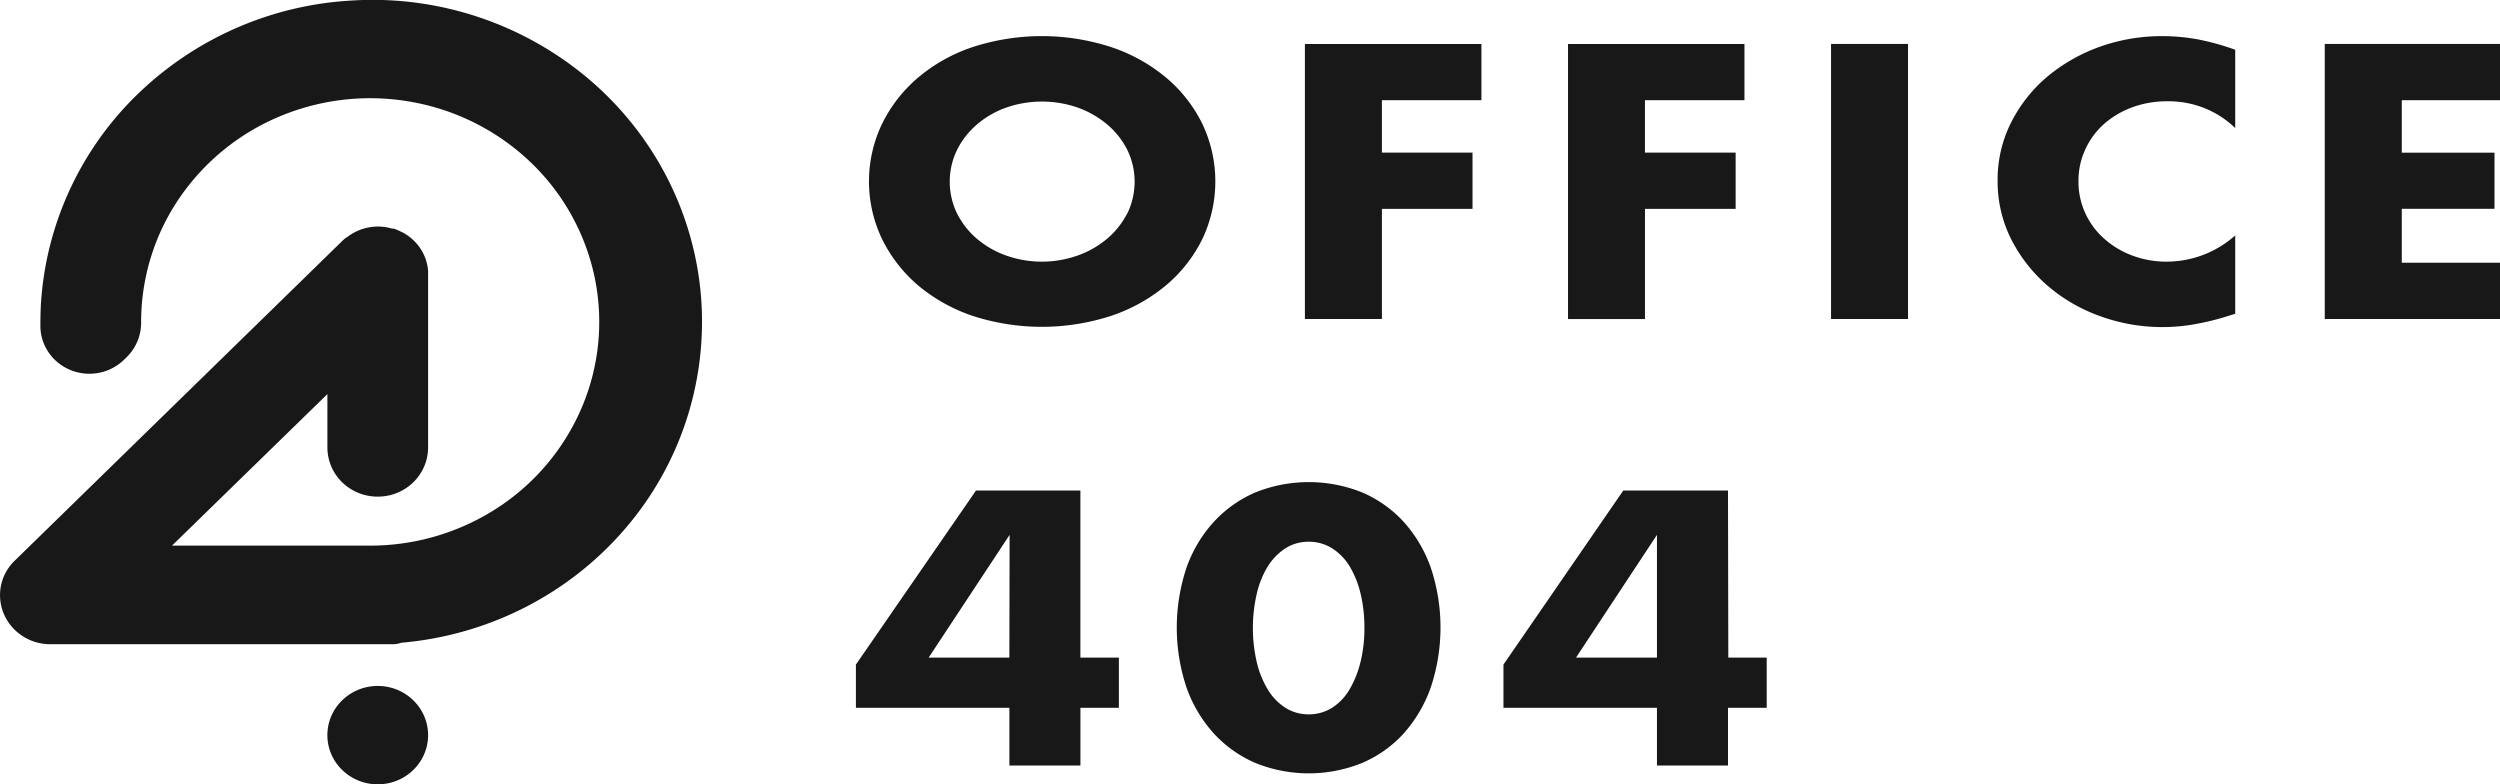 <svg width="102" height="32" fill="none" xmlns="http://www.w3.org/2000/svg"><g clip-path="url(#clip0)" fill="#181818"><path d="M49.066 9.731a5.476 5.476 0 000-4.656 5.812 5.812 0 00-1.46-1.884 6.868 6.868 0 00-2.243-1.26 9.137 9.137 0 00-5.711 0 6.777 6.777 0 00-2.224 1.26 5.87 5.87 0 00-1.451 1.884 5.446 5.446 0 000 4.656c.349.718.842 1.36 1.45 1.886a6.887 6.887 0 002.225 1.26c1.852.61 3.858.61 5.711 0a6.93 6.93 0 002.243-1.263 5.813 5.813 0 001.46-1.883zm-3.08-1.017a3.32 3.32 0 01-.83 1.038 3.871 3.871 0 01-1.207.68 4.379 4.379 0 01-2.88 0 3.814 3.814 0 01-1.199-.68 3.336 3.336 0 01-.816-1.029 2.97 2.97 0 010-2.62c.2-.395.479-.748.82-1.037.352-.299.759-.53 1.198-.683a4.455 4.455 0 012.88 0c.441.155.85.386 1.208.683.344.288.626.64.828 1.037a2.97 2.97 0 010 2.62l-.003-.009zM53.24 13.016h3.142V8.522h3.697V6.227h-3.697v-2.14h4.06V1.794H53.24v11.223zM67.114 8.522h3.7V6.227h-3.7v-2.14h4.06V1.794h-7.199v11.223h3.14V8.522zM77.846 1.793h-3.139v11.223h3.14V1.793zM88.215 1.474a7.518 7.518 0 00-2.557.439 7.055 7.055 0 00-2.14 1.224 5.989 5.989 0 00-1.467 1.865 5.174 5.174 0 00-.548 2.37 5.242 5.242 0 00.554 2.39 6.24 6.24 0 001.479 1.891 6.78 6.78 0 002.131 1.24 7.446 7.446 0 003.835.342 10.53 10.53 0 001.43-.351l.265-.082V9.605a4.208 4.208 0 01-2.788 1.07 3.933 3.933 0 01-1.42-.252 3.616 3.616 0 01-1.143-.689 3.13 3.13 0 01-.779-1.064 3.064 3.064 0 01-.265-1.282 3.03 3.03 0 01.277-1.29 3.14 3.14 0 01.758-1.033 3.615 3.615 0 011.146-.682c.46-.17.95-.254 1.441-.25a3.929 3.929 0 011.5.272c.476.188.909.466 1.273.82V2.03a10.21 10.21 0 00-1.482-.415 7.997 7.997 0 00-1.5-.141zM102 4.088V1.793h-7.15v11.223H102V10.72h-4.007v-2.2h3.783V6.228h-3.783v-2.14H102zM44.081 20.013h-4.26l-4.9 7.102v1.763h6.262v2.355h2.898v-2.355h1.569v-2.049H44.08v-6.816zm-2.898 6.816H37.89l3.302-5.006-.01 5.006zM57.273 21.294a4.926 4.926 0 00-1.698-1.203 5.842 5.842 0 00-4.356 0 4.976 4.976 0 00-1.697 1.203 5.434 5.434 0 00-1.112 1.865 7.723 7.723 0 000 4.891c.241.69.62 1.327 1.112 1.874a4.95 4.95 0 001.697 1.204 5.796 5.796 0 004.356 0 4.896 4.896 0 001.697-1.204 5.662 5.662 0 001.103-1.877c.53-1.59.53-3.302 0-4.89a5.556 5.556 0 00-1.102-1.863zm-1.766 5.715c-.09.39-.239.763-.44 1.11-.174.305-.42.565-.718.759-.283.176-.613.269-.949.267a1.753 1.753 0 01-.955-.267 2.249 2.249 0 01-.717-.744 3.821 3.821 0 01-.45-1.11 6.23 6.23 0 010-2.806c.089-.392.24-.768.45-1.113.182-.292.427-.543.717-.734.285-.179.617-.272.955-.268.336-.002.666.091.95.268.293.188.539.44.717.737.203.346.353.72.444 1.11.108.459.16.928.157 1.399.004.47-.05.94-.16 1.398v-.006zM70.502 20.013H66.23l-4.889 7.102v1.763h6.263v2.355h2.898v-2.355h1.58v-2.049h-1.567l-.013-6.816zm-2.898 6.816h-3.302l3.302-5.006v5.006zM14.42.018a13.644 13.644 0 00-8.81 3.829 13.037 13.037 0 00-3.943 8.594c-.015.301-.02.602-.019.903.01.382.134.753.358 1.068.224.313.537.556.9.698.365.142.763.176 1.147.098a2.014 2.014 0 001.012-.535l.107-.105c.188-.186.337-.406.437-.649.1-.242.15-.5.149-.762A8.974 8.974 0 017.32 8.08a9.3 9.3 0 014.191-3.372 9.555 9.555 0 015.403-.527 9.418 9.418 0 014.792 2.494 9.062 9.062 0 012.563 4.675 8.927 8.927 0 01-.532 5.277 9.177 9.177 0 01-3.446 4.098 9.507 9.507 0 01-5.198 1.536H7.018l6.34-6.182v2.178c0 .532.216 1.042.6 1.419a2.08 2.08 0 001.454.587 2.08 2.08 0 001.453-.587c.385-.377.601-.887.601-1.42v-7.02-.199a1.931 1.931 0 00-.325-.915 1.993 1.993 0 00-.716-.64l-.043-.02-.12-.058-.05-.021c-.049-.021-.104-.04-.156-.057h-.065l-.154-.04a2.049 2.049 0 00-1.7.41h-.022l-.117.102L.616 22.861c-.193.182-.347.4-.453.64a1.962 1.962 0 00-.011 1.535 2 2 0 00.445.657c.191.188.419.337.67.439.25.101.52.153.791.152h14.004c.105-.004.209-.024.308-.06 3.519-.303 6.775-1.945 9.065-4.572a12.94 12.94 0 003.173-9.469c-.256-3.44-1.887-6.645-4.542-8.92A13.658 13.658 0 0014.42.017zM15.412 32c1.135 0 2.054-.898 2.054-2.006 0-1.108-.92-2.007-2.054-2.007-1.135 0-2.055.899-2.055 2.007S14.277 32 15.412 32z"/></g><defs><clipPath id="clip0"><path fill="#fff" d="M0 0h102v32H0z"/></clipPath></defs></svg>